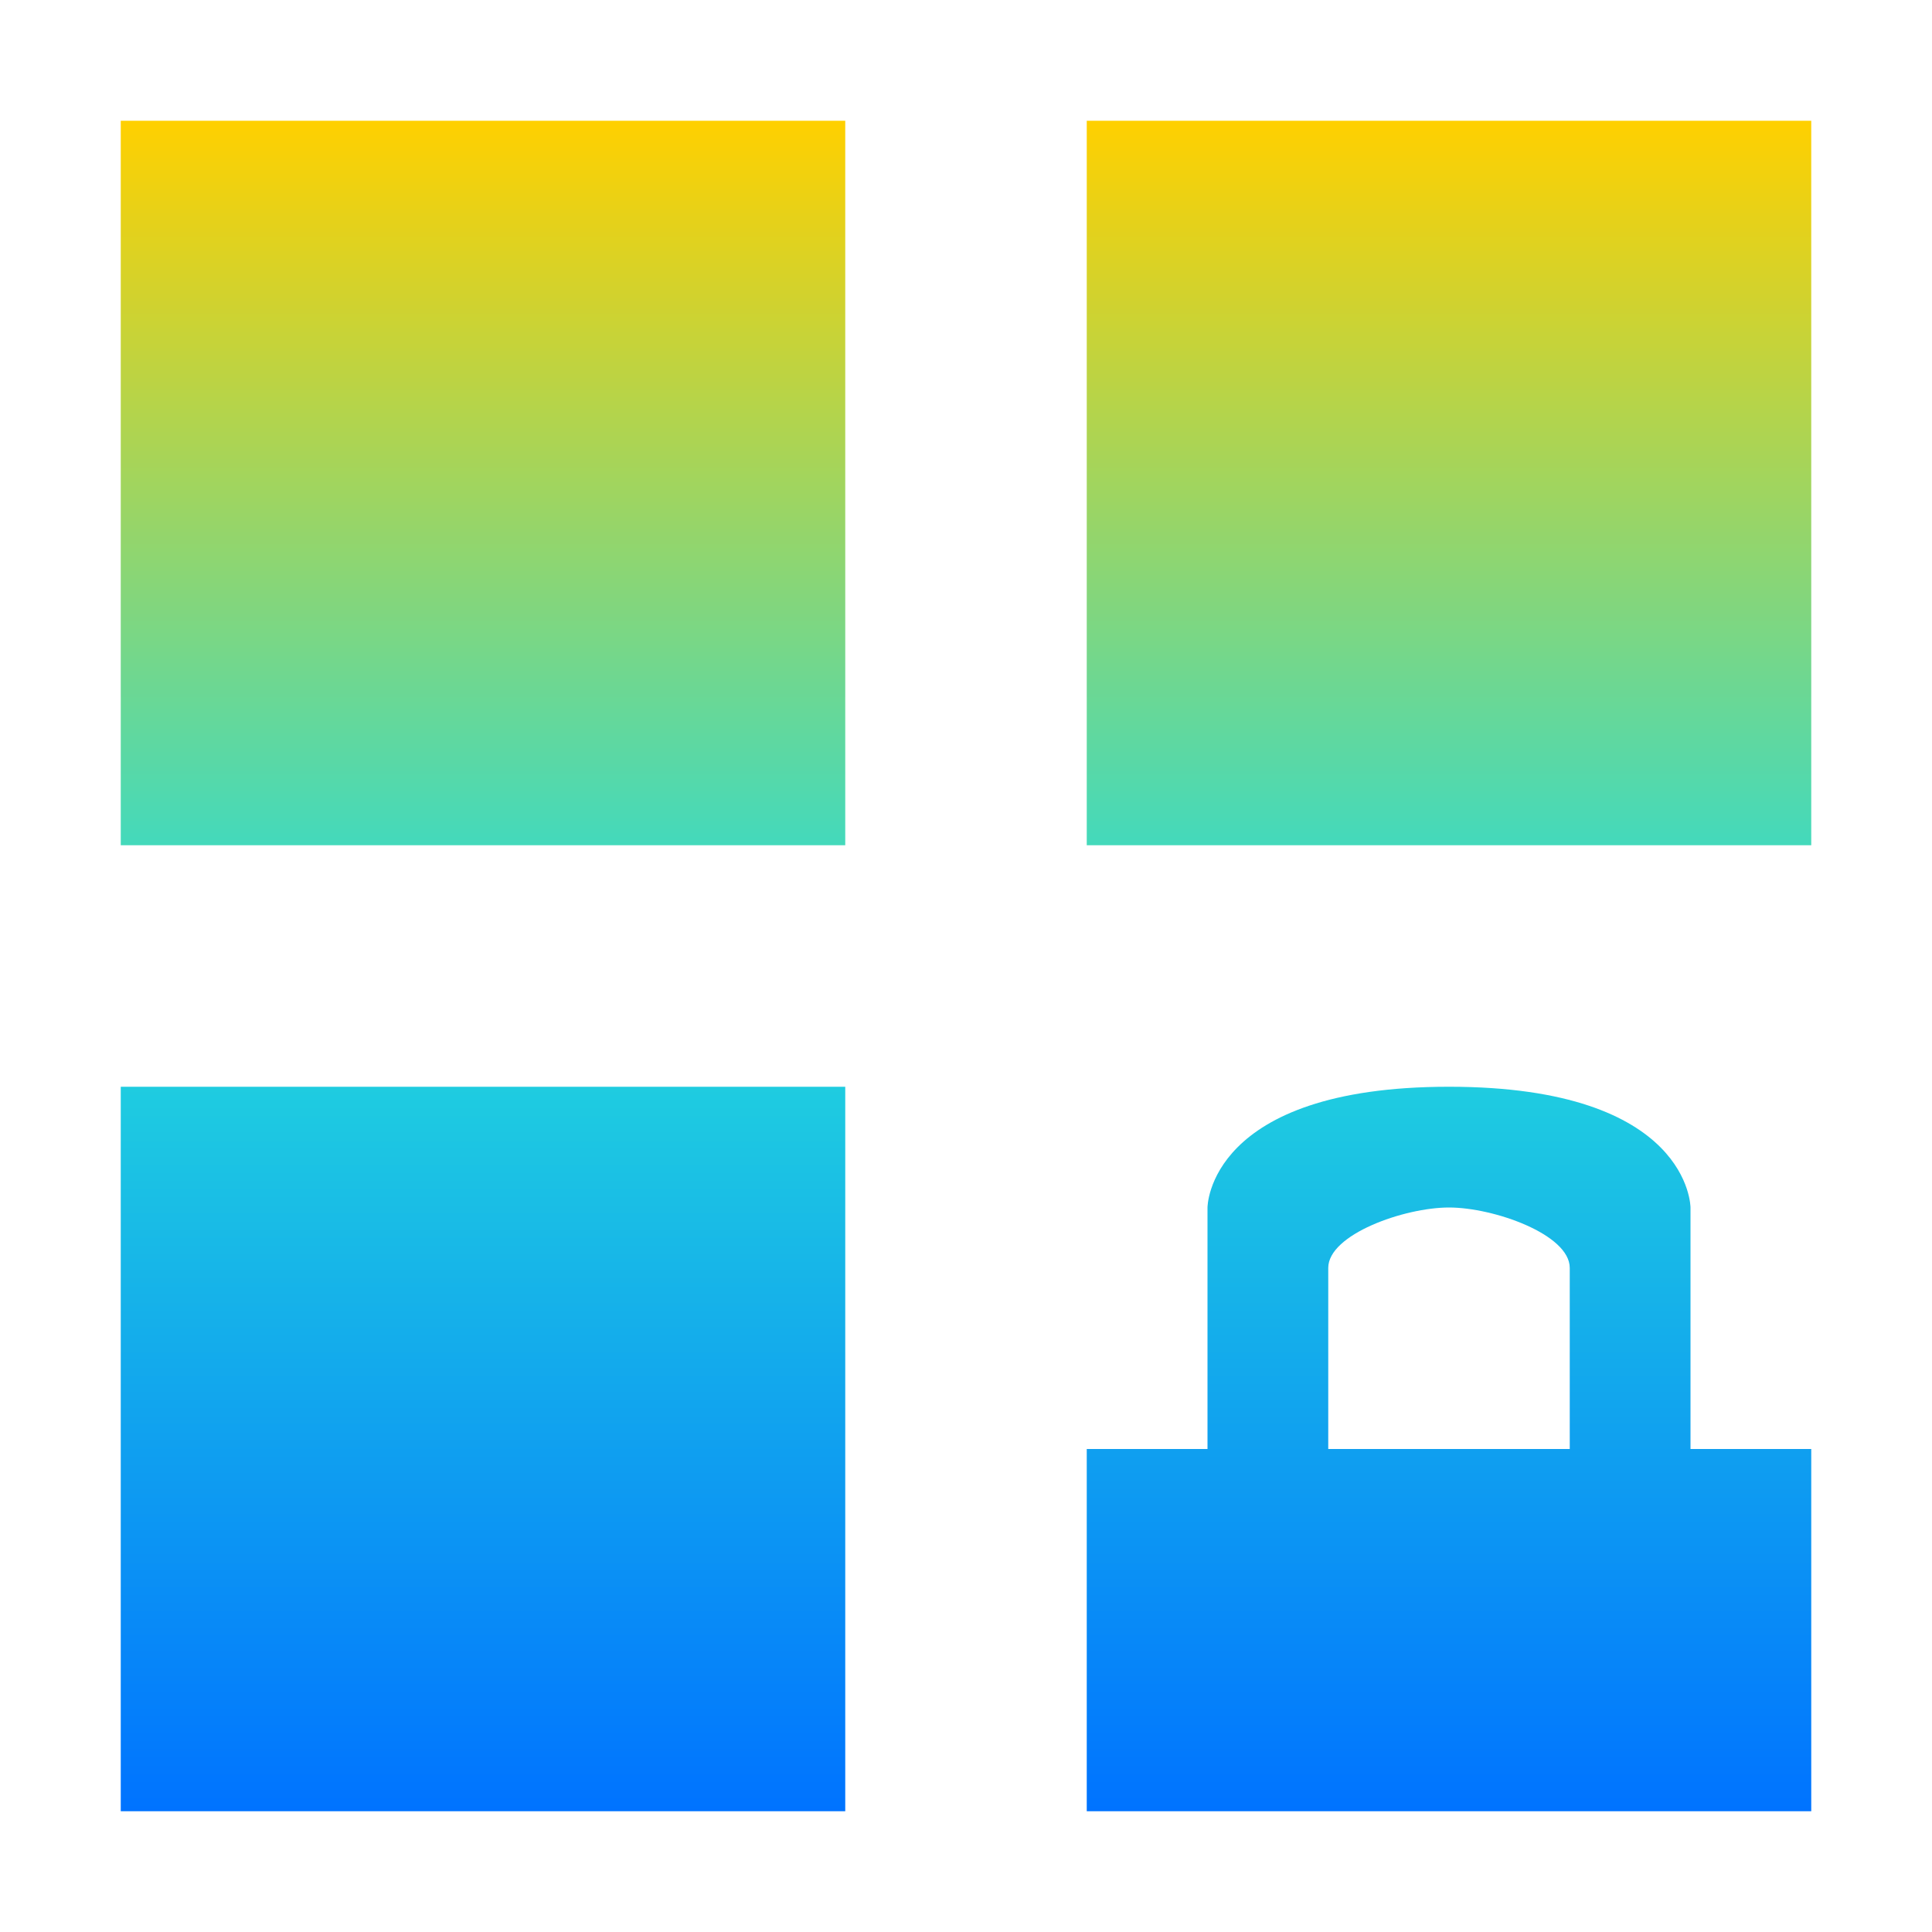 <svg xmlns="http://www.w3.org/2000/svg" xmlns:xlink="http://www.w3.org/1999/xlink" width="16" height="16" viewBox="0 0 16 16" version="1.1"><defs><linearGradient id="linear0" x1="0%" x2="0%" y1="0%" y2="100%"><stop offset="0%" style="stop-color:#ffd000; stop-opacity:1"/><stop offset="50%" style="stop-color:#24dbdb; stop-opacity:1"/><stop offset="100%" style="stop-color:#0073ff; stop-opacity:1"/></linearGradient></defs><g id="surface1"><path style=" stroke:none;fill-rule:nonzero;fill:url(#linear0);fill-opacity:1;" d="M 1 1 L 1 7 L 7 7 L 7 1 Z M 9 1 L 9 7 L 15 7 L 15 1 Z M 1 9 L 1 15 L 7 15 L 7 9 Z M 12 9 C 10 9 10 10 10 10 L 10 12 L 9 12 L 9 15 L 15 15 L 15 12 L 14 12 L 14 10 C 14 10 14 9 12 9 Z M 12 10 C 12.371 10 13 10.223 13 10.5 L 13 12 L 11 12 L 11 10.5 C 11 10.223 11.629 10 12 10 Z M 12 10 "/></g></svg>
